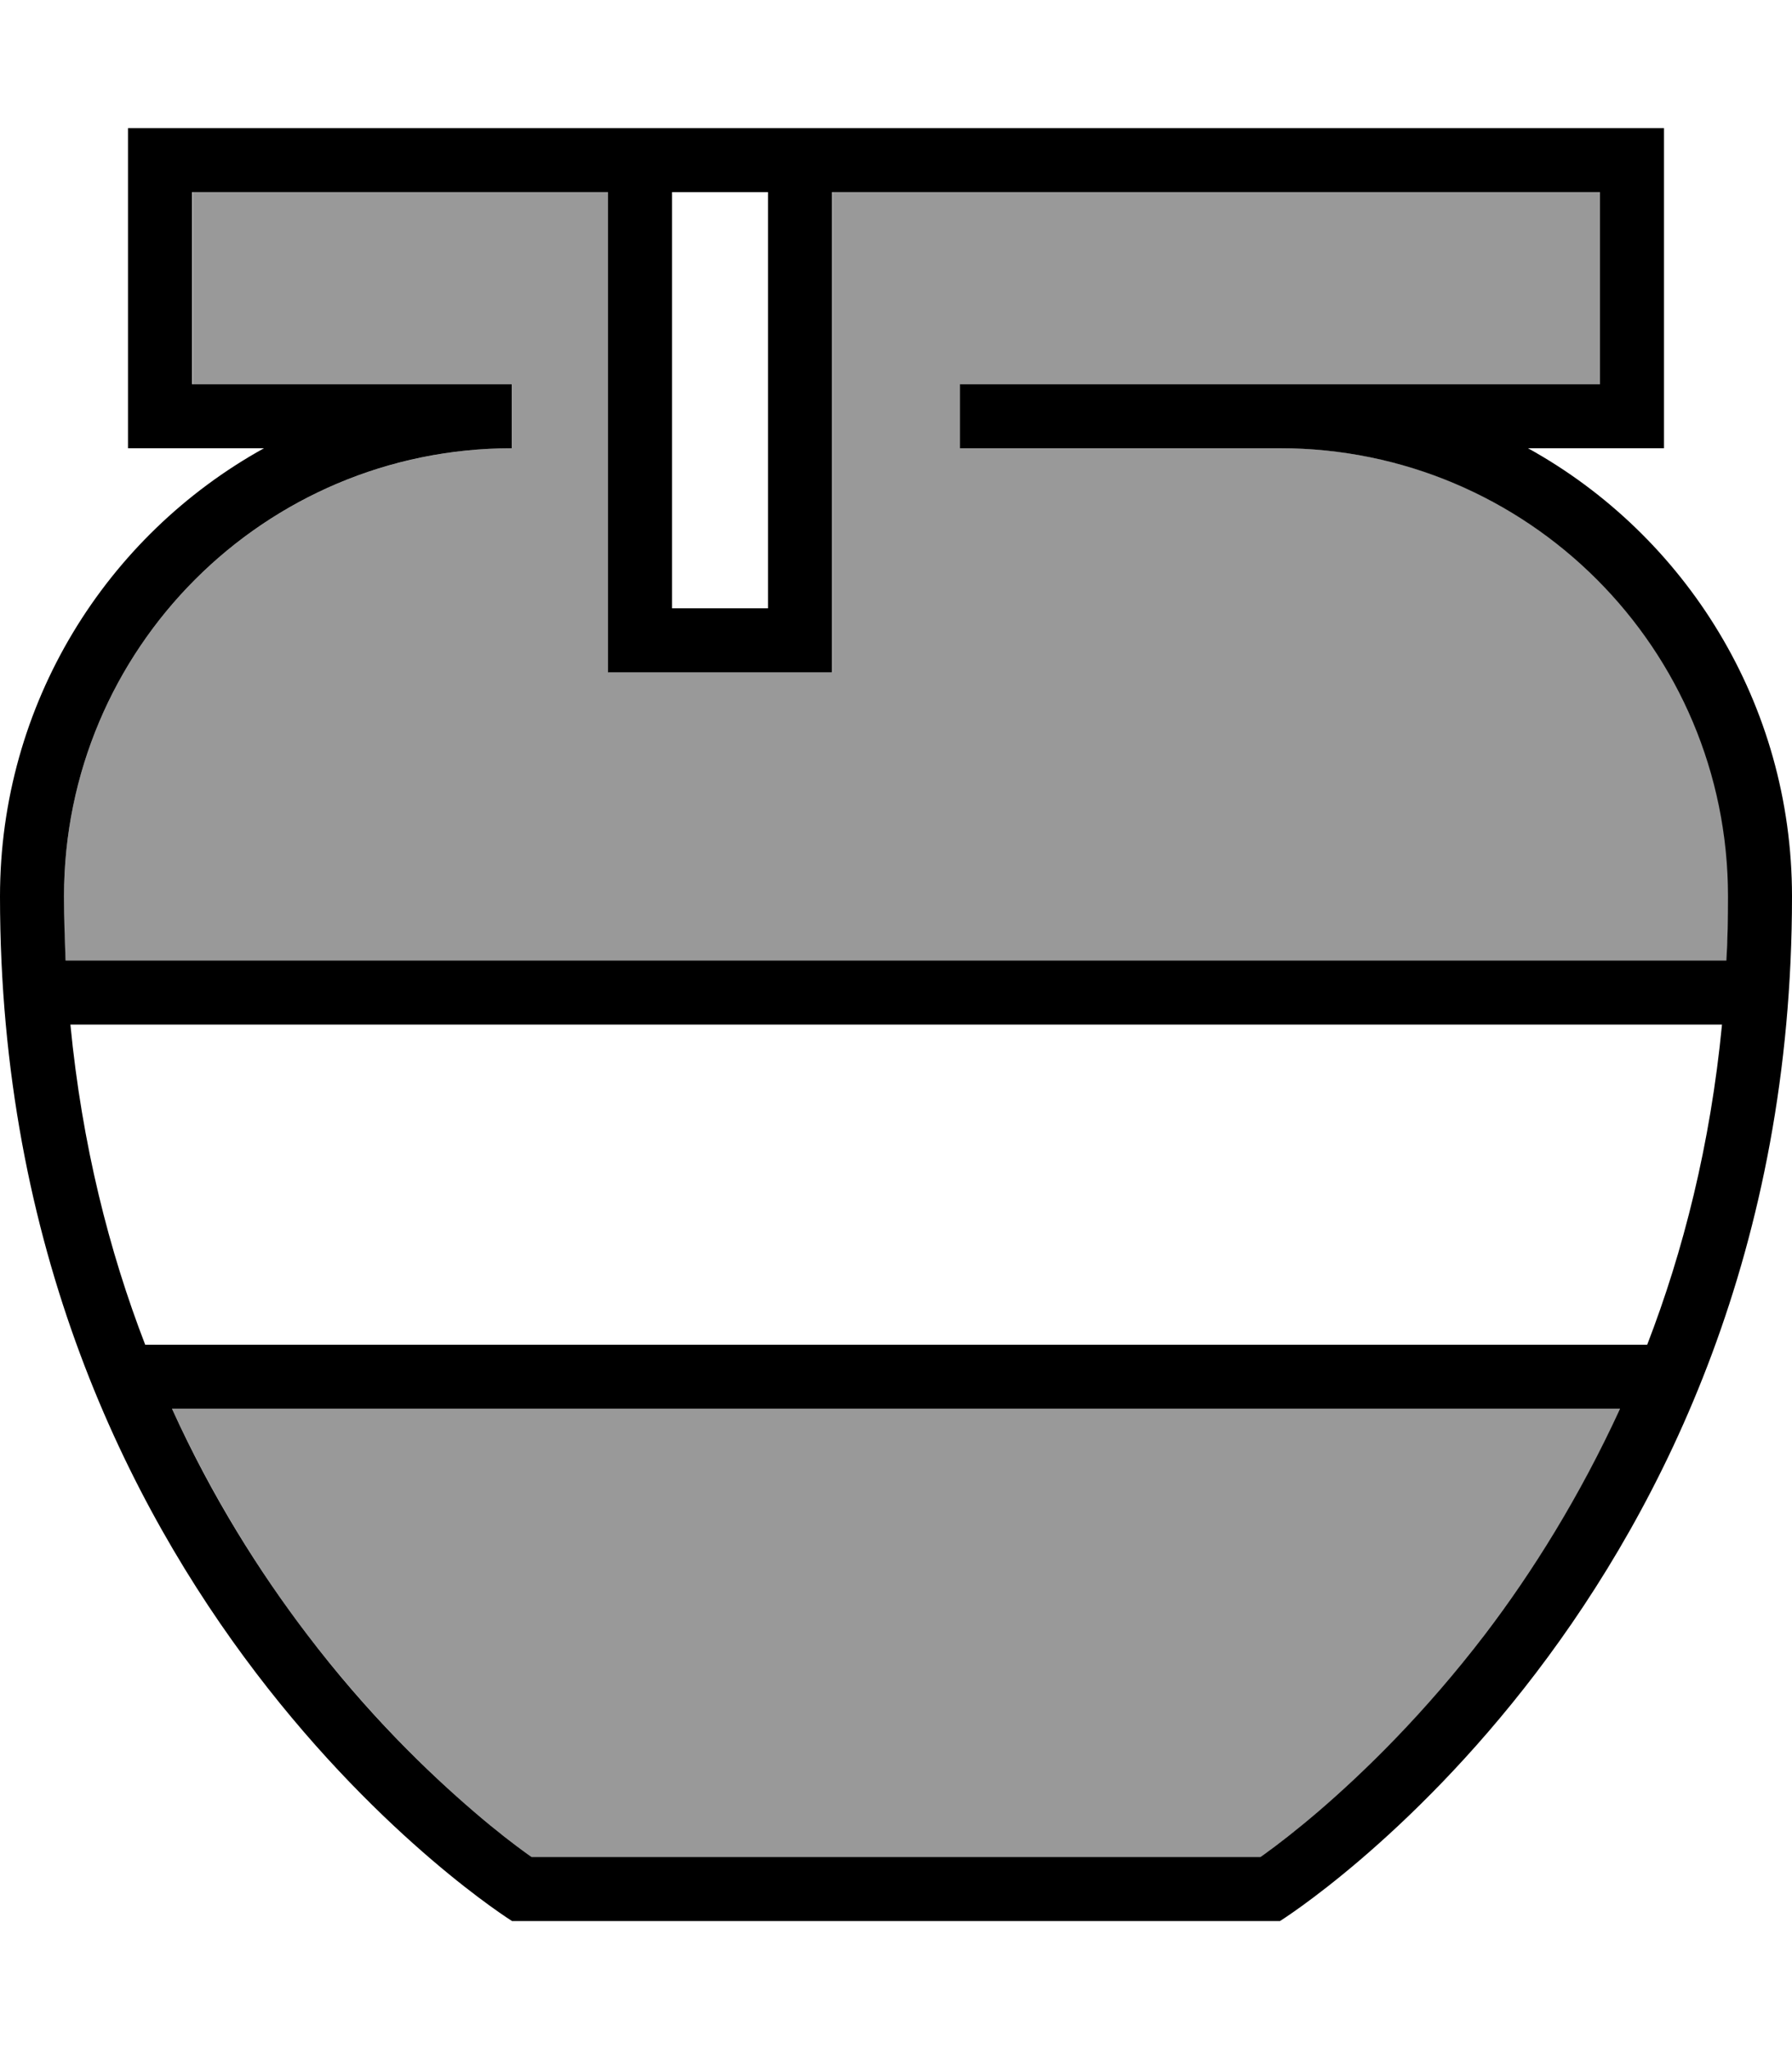 <svg fill="currentColor" xmlns="http://www.w3.org/2000/svg" viewBox="0 0 448 512"><!--! Font Awesome Pro 7.1.0 by @fontawesome - https://fontawesome.com License - https://fontawesome.com/license (Commercial License) Copyright 2025 Fonticons, Inc. --><path opacity=".4" fill="currentColor" d="M16 224c0 5.4 .1 10.8 .4 16l415.3 0c.2-5.2 .4-10.6 .4-16 0-61.9-50.1-112-112-112l-80 0 0-16 160 0 0-48-192 0 0 120-56 0 0-120-104 0 0 48 80 0 0 16C66.1 112 16 162.1 16 224zM43 352c10.1 22 21.9 40.8 33.7 56.3 15.2 19.9 30.4 34.6 41.7 44.3 5.6 4.8 10.3 8.4 13.5 10.7l1 .7 182.2 0 1-.7c3.2-2.3 7.8-5.8 13.5-10.7 11.3-9.7 26.5-24.3 41.7-44.3 11.8-15.5 23.7-34.3 33.7-56.3L43 352z"/><path fill="currentColor" d="M400 48l0 48-160 0 0 16 80 0c61.9 0 112 50.1 112 112 0 5.4-.1 10.8-.4 16L16.4 240c-.2-5.2-.4-10.6-.4-16 0-61.9 50.1-112 112-112l0-16-80 0 0-48 104 0 0 120 56 0 0-120 192 0zm30.5 208c-2.9 30-9.7 56.7-18.7 80L36.3 336c-9-23.3-15.8-50-18.7-80l413 0zM405 352c-10.1 22-21.9 40.8-33.7 56.3-15.2 19.9-30.4 34.6-41.7 44.3-5.6 4.8-10.3 8.4-13.5 10.7l-1 .7-182.2 0-1-.7c-3.2-2.3-7.8-5.8-13.5-10.7-11.3-9.7-26.5-24.3-41.7-44.3-11.8-15.5-23.7-34.3-33.7-56.3l362 0zM168 48l24 0 0 104-24 0 0-104zM48 112l18 0C26.6 133.8 0 175.8 0 224 0 400 128 480 128 480l192 0s128-80 128-256c0-48.2-26.6-90.2-66-112l34 0 0-80-384 0 0 80 16 0z"/></svg>